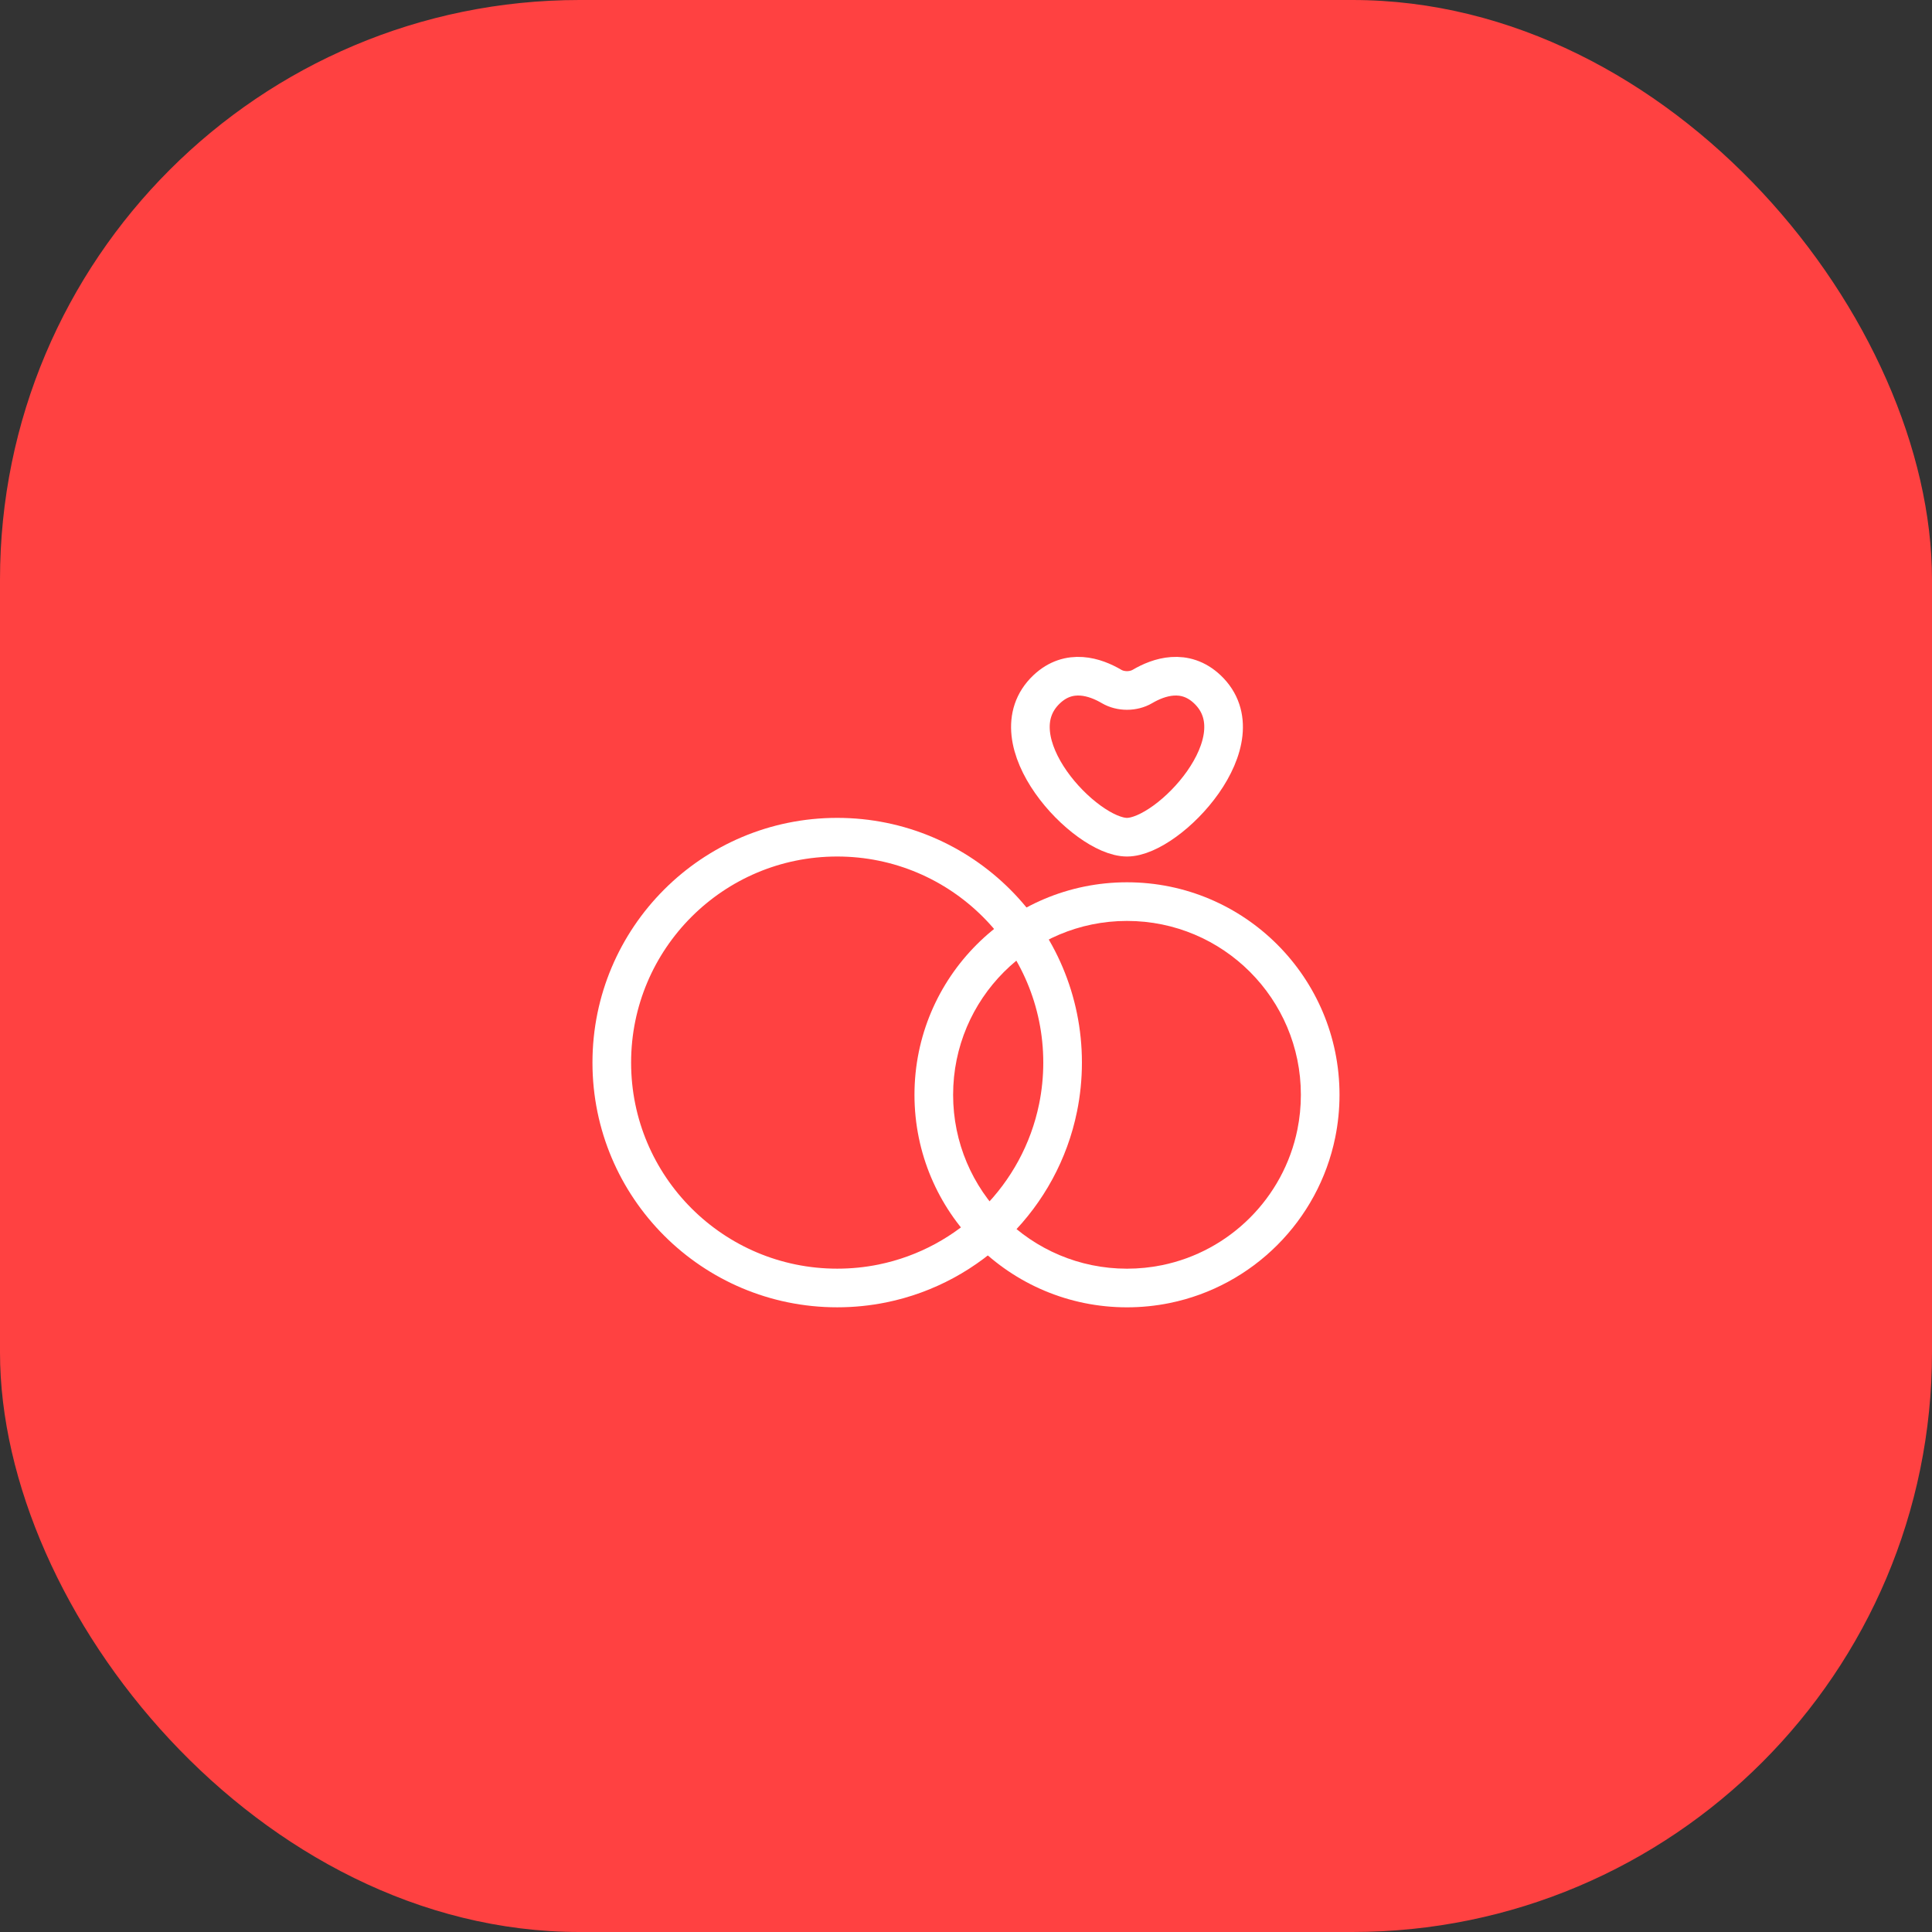 <svg width="100" height="100" viewBox="0 0 100 100" fill="none" xmlns="http://www.w3.org/2000/svg">
<rect x="0" y="0" width="100" height="100" fill="#333333" stroke="none"/>
<rect width="100" height="100" rx="30" fill="#FF4141"/>
<path d="M54.767 57.333L53.786 57.134L54.767 57.333ZM45.666 66.433L45.468 65.453L45.666 66.433ZM43.333 65.666C37.442 65.666 32.666 60.891 32.666 55H30.666C30.666 61.995 36.338 67.666 43.333 67.666V65.666ZM32.666 55C32.666 49.109 37.442 44.333 43.333 44.333V42.333C36.338 42.333 30.666 48.004 30.666 55H32.666ZM43.333 44.333C49.224 44.333 54 49.109 54 55H56C56 48.004 50.329 42.333 43.333 42.333V44.333ZM54 55C54 55.732 53.926 56.445 53.786 57.134L55.746 57.532C55.913 56.713 56 55.866 56 55H54ZM53.786 57.134C52.938 61.312 49.645 64.605 45.468 65.453L45.865 67.413C50.83 66.405 54.739 62.497 55.746 57.532L53.786 57.134ZM45.468 65.453C44.779 65.593 44.065 65.666 43.333 65.666V67.666C44.199 67.666 45.046 67.579 45.865 67.413L45.468 65.453Z" fill="white"/>
<path d="M68.133 58.667L67.153 58.468L68.133 58.667ZM60.333 66.467L60.134 65.487L60.333 66.467ZM58.333 65.667C53.362 65.667 49.333 61.638 49.333 56.667H47.333C47.333 62.742 52.258 67.667 58.333 67.667V65.667ZM49.333 56.667C49.333 51.696 53.362 47.667 58.333 47.667V45.667C52.258 45.667 47.333 50.592 47.333 56.667H49.333ZM58.333 47.667C63.304 47.667 67.333 51.696 67.333 56.667H69.333C69.333 50.592 64.408 45.667 58.333 45.667V47.667ZM67.333 56.667C67.333 57.285 67.271 57.887 67.153 58.468L69.113 58.866C69.257 58.155 69.333 57.419 69.333 56.667H67.333ZM67.153 58.468C66.438 61.993 63.659 64.772 60.134 65.487L60.532 67.447C64.844 66.572 68.238 63.178 69.113 58.866L67.153 58.468ZM60.134 65.487C59.553 65.605 58.951 65.667 58.333 65.667V67.667C59.085 67.667 59.821 67.591 60.532 67.447L60.134 65.487Z" fill="white"/>
<path d="M62.489 35.676C61.322 34.574 59.97 35.039 59.133 35.531C58.66 35.808 58.005 35.808 57.533 35.531C56.696 35.039 55.344 34.574 54.177 35.676C51.407 38.292 56.158 43.333 58.333 43.333C60.508 43.333 65.259 38.292 62.489 35.676Z" stroke="white" stroke-width="2" stroke-linecap="round"/>
</svg>
